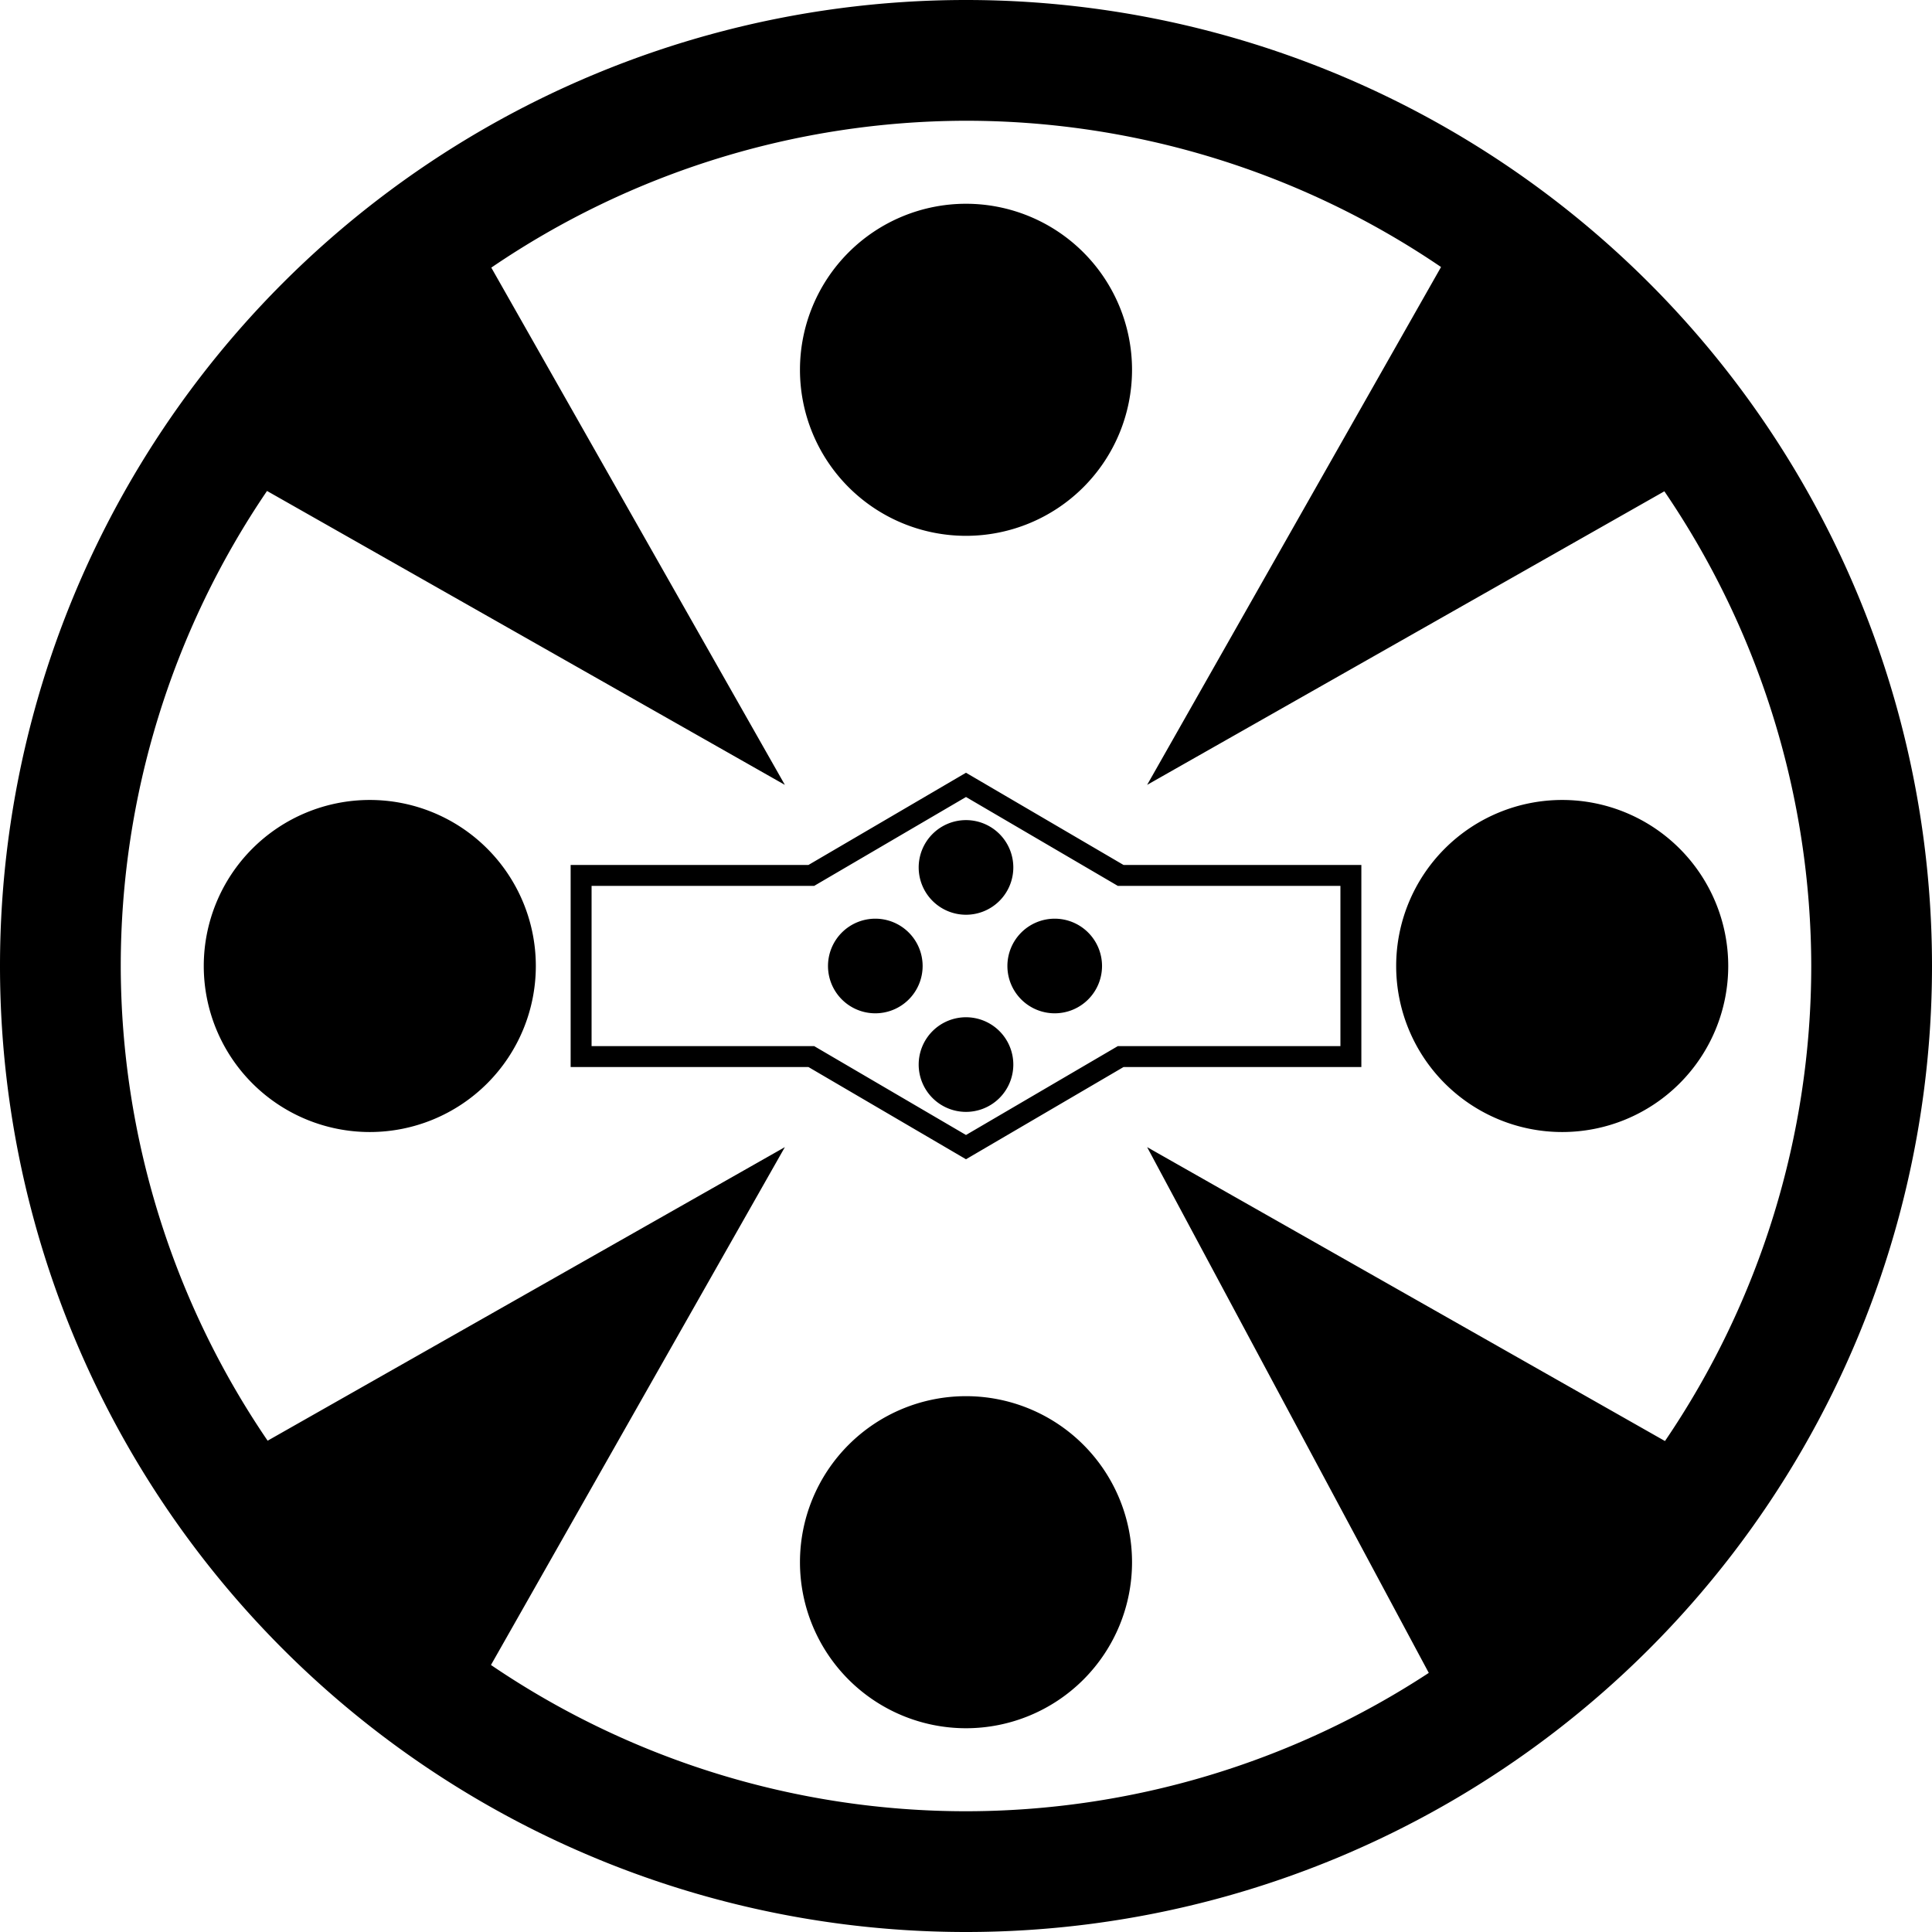 <?xml version="1.0" encoding="UTF-8" standalone="no"?>
<svg xmlns:dc="http://purl.org/dc/elements/1.1/" xmlns:cc="http://creativecommons.org/ns#" xmlns:rdf="http://www.w3.org/1999/02/22-rdf-syntax-ns#" xmlns:svg="http://www.w3.org/2000/svg" xmlns="http://www.w3.org/2000/svg" xmlns:sodipodi="http://sodipodi.sourceforge.net/DTD/sodipodi-0.dtd" xmlns:inkscape="http://www.inkscape.org/namespaces/inkscape" width="1024px" height="1024px" viewBox="0 0 1024 1024" version="1.1" id="svg10" sodipodi:docname="safari-mask.svg" inkscape:version="0.92.3 (2405546, 2018-03-11)">
  <sodipodi:namedview pagecolor="#ffffff" bordercolor="#666666" borderopacity="1" objecttolerance="10" gridtolerance="10" guidetolerance="10" inkscape:pageopacity="0" inkscape:pageshadow="2" inkscape:window-width="640" inkscape:window-height="480" id="namedview12" showgrid="false" inkscape:current-layer="svg10" />
  <title id="title2">Void Incournic Safari Mask Icon</title>
  <desc id="desc4">Created with Inkscape</desc>
  <defs id="defs6" />
  <g id="Page-1" style="fill:none;fill-rule:evenodd;stroke:none;stroke-width:1">
    <path id="Shape" d="M 512,-2.2e-5 A 512,512 0 0 0 0,512 512,512 0 0 0 512,1024 512,512 0 0 0 1024,512 512,512 0 0 0 512,-2.2e-5 Z m 0,64 a 448,448 0 0 1 251.781,77.527 L 608,416 882.154,260.398 A 448,448 0 0 1 960,512 448,448 0 0 1 882.473,763.781 L 608,608 757.287,886.668 A 448,448 0 0 1 512,960 448,448 0 0 1 260.219,882.473 L 416,608 141.848,763.6 A 448,448 0 0 1 64,512 448,448 0 0 1 141.527,260.219 L 416,416 260.398,141.846 A 448,448 0 0 1 512,64 Z m 0,44 a 88,88 0 0 0 -88,88 88,88 0 0 0 88,88 88,88 0 0 0 88,-88 88,88 0 0 0 -88,-88 z m 0,301.568 -83.506,48.881 H 302.451 V 565.549 H 428.494 L 512,614.43 595.506,565.549 H 721.549 V 458.449 H 595.506 Z m 0,12.861 80.494,47.119 H 710.451 V 554.449 H 592.496 l -1.299,0.76 L 512,601.568 431.506,554.449 H 313.549 v -84.9 h 117.957 z m -316,1.57 a 88,88 0 0 0 -88,88 88,88 0 0 0 88,88 88,88 0 0 0 88,-88 88,88 0 0 0 -88,-88 z m 632,0 a 88,88 0 0 0 -88,88 88,88 0 0 0 88,88 88,88 0 0 0 88,-88 88,88 0 0 0 -88,-88 z M 512,434.676 A 25.078,25.078 0 0 0 486.922,459.754 25.078,25.078 0 0 0 512,484.832 25.078,25.078 0 0 0 537.078,459.754 25.078,25.078 0 0 0 512,434.676 Z m -48.064,52.246 a 25.078,25.078 0 0 0 -25.078,25.078 25.078,25.078 0 0 0 25.078,25.076 25.078,25.078 0 0 0 25.076,-25.076 25.078,25.078 0 0 0 -25.076,-25.078 z m 95.084,0 a 25.078,25.078 0 0 0 -25.076,25.078 25.078,25.078 0 0 0 25.076,25.076 25.078,25.078 0 0 0 25.078,-25.076 25.078,25.078 0 0 0 -25.078,-25.078 z M 512,539.166 A 25.078,25.078 0 0 0 486.922,564.244 25.078,25.078 0 0 0 512,589.322 25.078,25.078 0 0 0 537.078,564.244 25.078,25.078 0 0 0 512,539.166 Z m 0,200.834 a 88,88 0 0 0 -88,88 88,88 0 0 0 88,88 88,88 0 0 0 88,-88 88,88 0 0 0 -88,-88 z" style="fill:#000000" />
  </g>
</svg>
